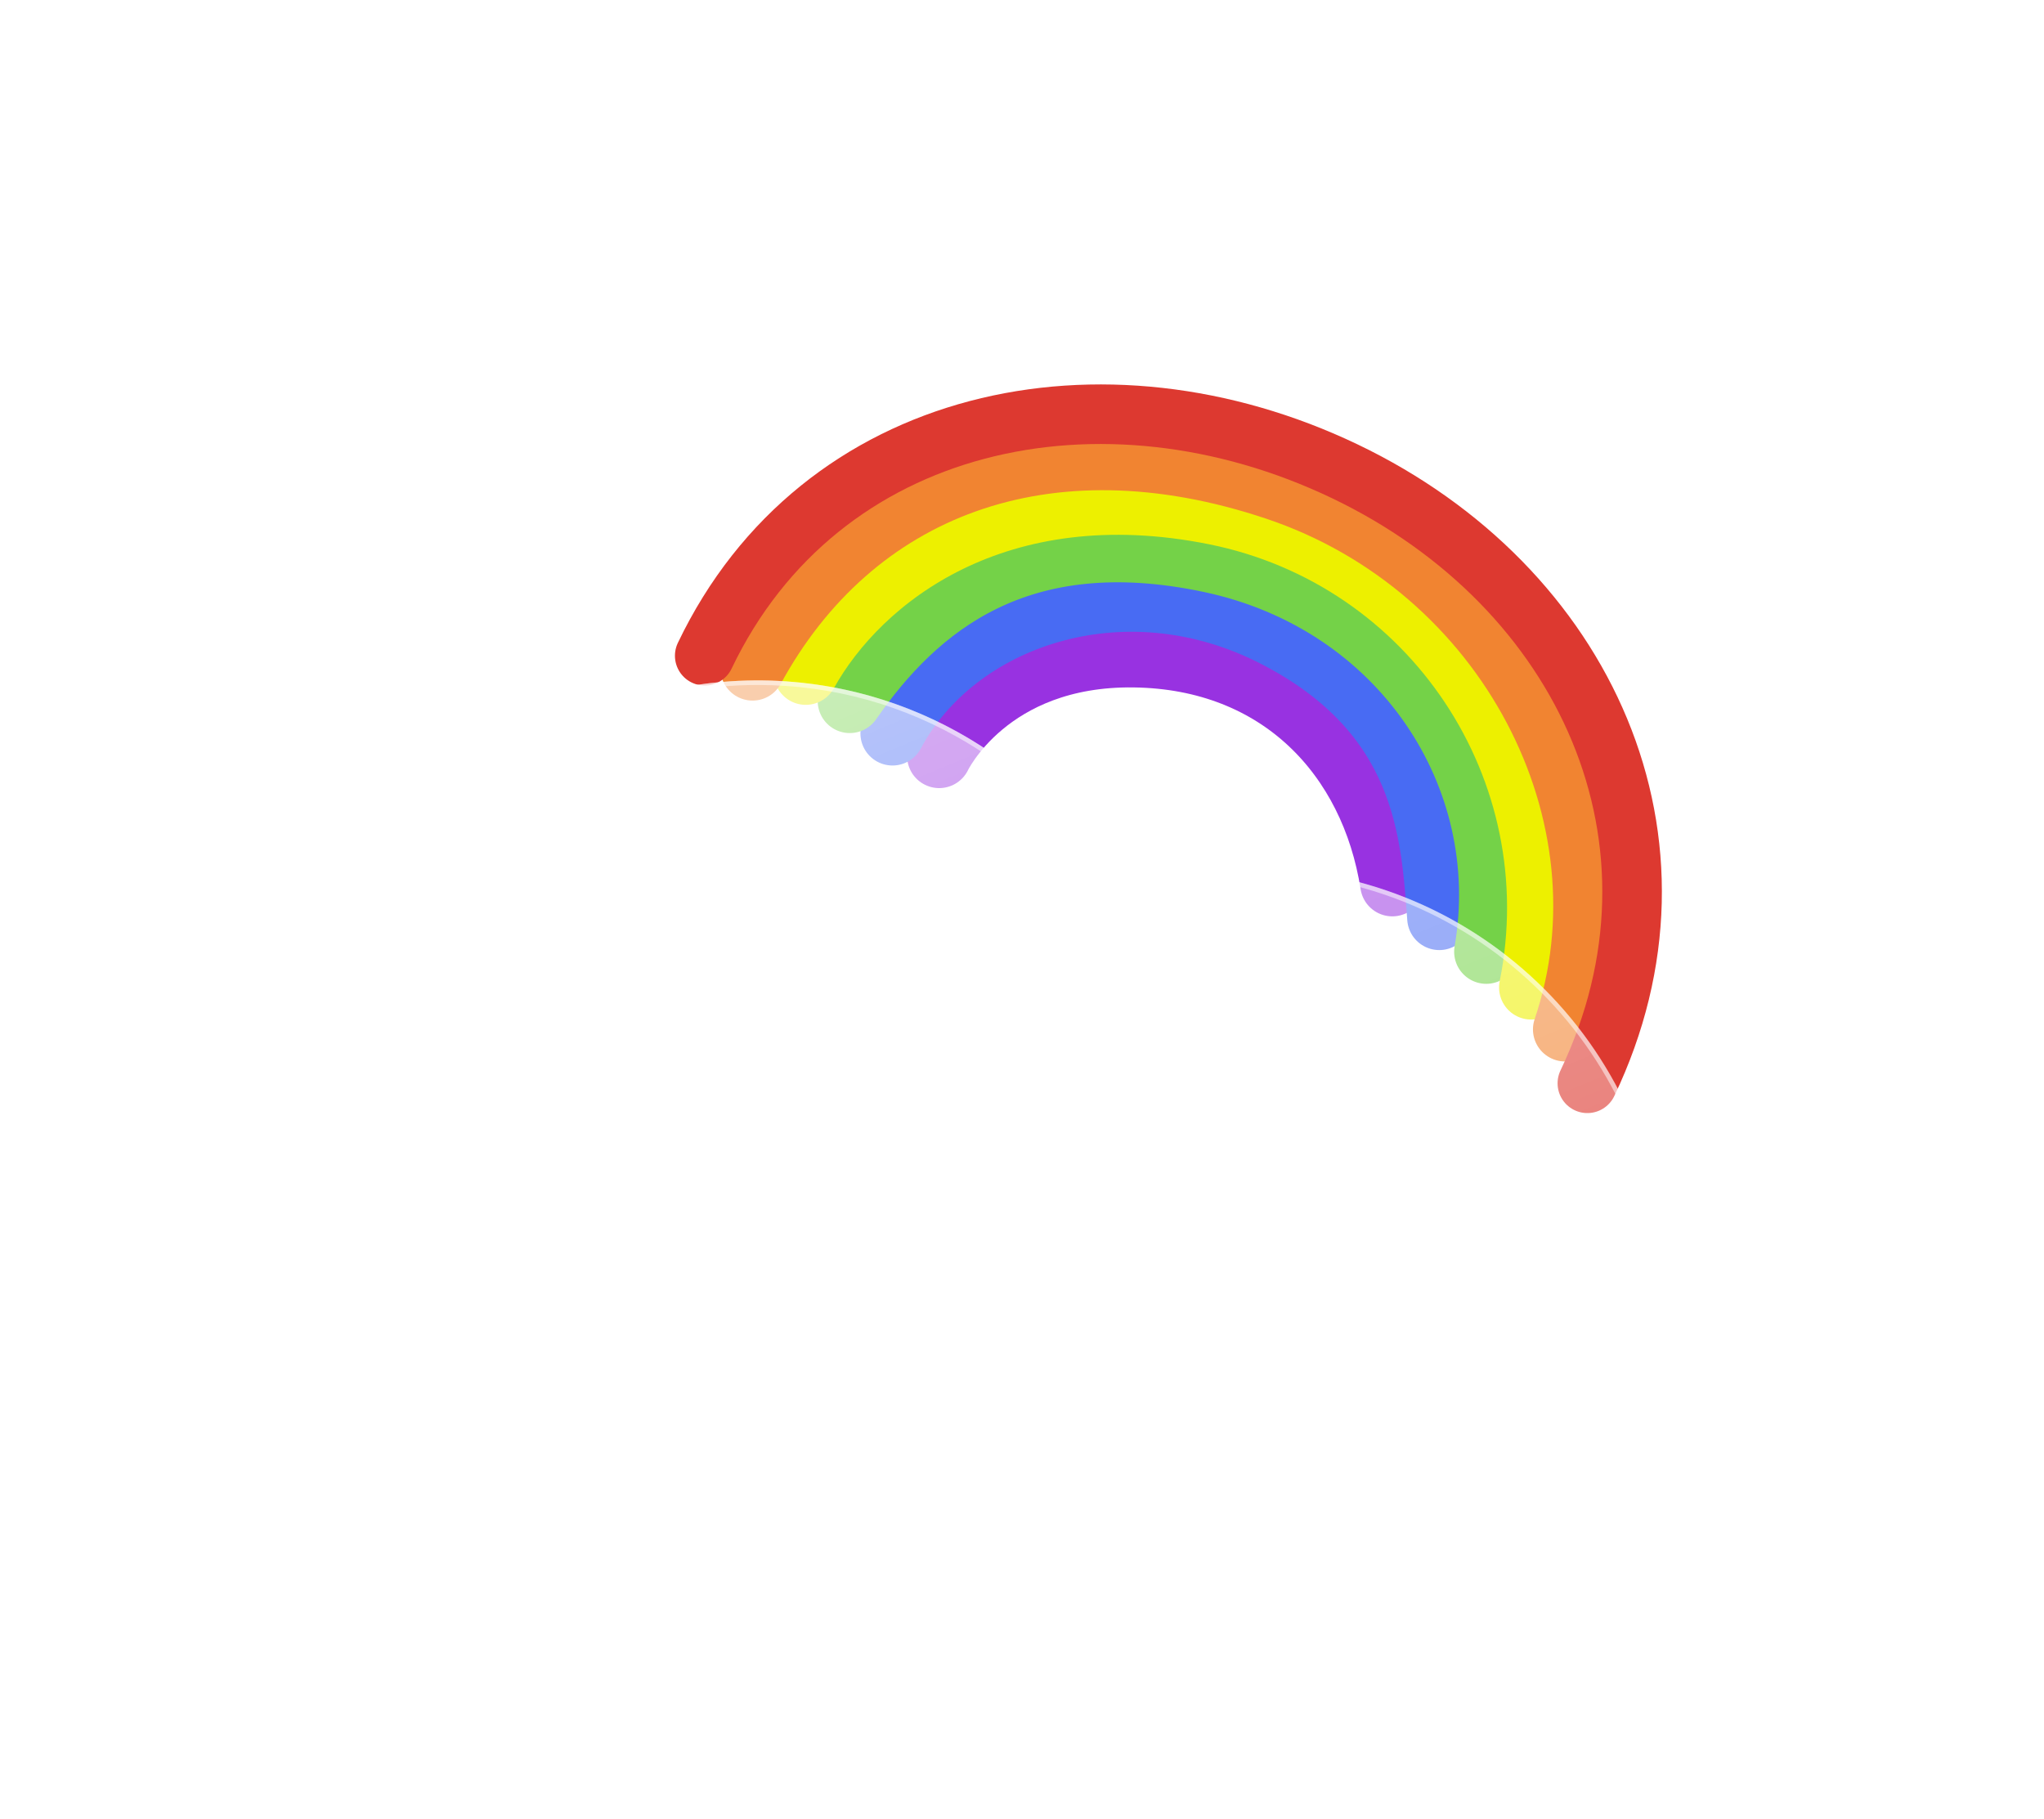 <svg width="446" height="397" viewBox="0 0 446 397" fill="none" xmlns="http://www.w3.org/2000/svg">
<g filter="url(#filter0_f_240_5812)">
<path d="M303.804 192.961C299.44 165.024 279.339 143.415 247.428 143.006C215.517 142.598 204.931 164.974 204.931 164.974" stroke="#9832E1" stroke-width="14.007" stroke-linecap="round"/>
<path d="M314.05 200.323C312.666 181.762 311.442 155.574 278.174 138.549C244.905 121.525 208.24 134.595 194.746 160.048" stroke="#486BF3" stroke-width="14" stroke-linecap="round" stroke-linejoin="round"/>
<path d="M324.296 207.686C330.95 169.41 306.094 131.246 264.175 122.339C222.256 113.432 199.833 132.177 185.42 152.967" stroke="#74D248" stroke-width="14.003" stroke-linecap="round"/>
<path d="M334.099 215.482C343.677 167.857 312.835 121.485 265.209 111.906C217.584 102.328 187.477 125.783 175.814 146.808" stroke="#EDF000" stroke-width="14.006" stroke-linecap="round"/>
<path d="M341.492 224.629C357.383 177.888 329.107 123.529 278.558 106.564C228.009 89.599 185.766 106.315 164.206 145.882" stroke="#F18431" stroke-width="14" stroke-linecap="round"/>
<path d="M346.362 236.395C371.516 183.784 345.994 127.974 293.383 102.821C240.771 77.667 178.924 90.485 153.771 143.097" stroke="#DD3930" stroke-width="13" stroke-linecap="round"/>
</g>
<g filter="url(#filter1_f_240_5812)">
<g filter="url(#filter2_d_240_5812)">
<path d="M263.345 367.473H71.913C53.343 367.459 35.498 360.262 22.114 347.388C8.73 334.514 0.845 316.962 0.109 298.406C-0.626 279.85 5.845 261.729 18.168 247.837C30.491 233.944 47.71 225.357 66.221 223.873C68.861 205.233 77.278 187.89 90.289 174.283C103.299 160.676 120.248 151.491 138.752 148.019C157.255 144.548 176.381 146.965 193.439 154.93C210.497 162.895 224.628 176.008 233.845 192.423C250.75 186.571 269.015 185.887 286.311 190.459C303.606 195.031 319.148 204.651 330.953 218.092C342.758 231.533 350.293 248.186 352.594 265.926C354.896 283.667 351.861 301.691 343.877 317.7C339.191 332.163 330.044 344.771 317.749 353.713C305.453 362.655 290.641 367.472 275.437 367.473H263.345Z" fill="url(#paint0_linear_240_5812)"/>
<path d="M275.437 366.473C283.156 366.473 290.746 365.24 297.996 362.809C305.006 360.458 311.587 357.028 317.557 352.613C323.458 348.249 328.631 343.021 332.932 337.075C337.287 331.055 340.649 324.433 342.925 317.392L342.949 317.32L342.983 317.252C346.01 311.204 348.341 304.806 349.911 298.236C351.526 291.476 352.345 284.49 352.345 277.472C352.345 271.433 351.737 265.398 350.537 259.535C349.368 253.821 347.623 248.201 345.352 242.83C343.121 237.557 340.36 232.47 337.146 227.713C333.962 223 330.305 218.568 326.278 214.54C322.25 210.512 317.818 206.856 313.105 203.672C308.347 200.457 303.261 197.697 297.988 195.466C292.617 193.195 286.997 191.45 281.283 190.281C275.42 189.081 269.384 188.472 263.345 188.472C253.346 188.472 243.531 190.118 234.172 193.364L233.383 193.638L232.973 192.909C225.357 179.367 214.279 167.995 200.937 160.021C194.189 155.988 186.94 152.872 179.391 150.759C171.602 148.578 163.512 147.473 155.345 147.473C144.361 147.473 133.638 149.45 123.475 153.349C113.657 157.116 104.65 162.557 96.705 169.521C88.806 176.445 82.251 184.615 77.221 193.804C72.069 203.218 68.701 213.38 67.211 224.008L67.1 224.803L66.299 224.866C57.341 225.567 48.722 227.926 40.682 231.876C32.869 235.715 25.893 240.907 19.947 247.307C7.729 260.46 1 277.596 1 295.56C1 305.133 2.875 314.42 6.572 323.162C8.349 327.363 10.549 331.416 13.11 335.207C15.647 338.962 18.561 342.493 21.77 345.703C24.979 348.912 28.51 351.825 32.266 354.362C36.056 356.923 40.109 359.123 44.311 360.9C53.053 364.598 62.339 366.473 71.913 366.473H263.345H275.437ZM275.437 367.473H263.345H71.913C32.197 367.473 0 335.276 0 295.56C0 257.759 29.165 226.77 66.221 223.869C72.35 180.13 109.917 146.473 155.345 146.473C189.048 146.473 218.422 164.996 233.845 192.419C243.087 189.214 253.012 187.472 263.345 187.472C313.051 187.472 353.345 227.767 353.345 277.472C353.345 291.932 349.936 305.594 343.877 317.7C334.54 346.582 307.427 367.473 275.437 367.473Z" fill="white" fill-opacity="0.5"/>
</g>
</g>
<defs>
<filter id="filter0_f_240_5812" x="143.27" y="79.918" width="223.377" height="166.978" filterUnits="userSpaceOnUse" color-interpolation-filters="sRGB">
<feFlood flood-opacity="0" result="BackgroundImageFix"/>
<feBlend mode="normal" in="SourceGraphic" in2="BackgroundImageFix" result="shape"/>
<feGaussianBlur stdDeviation="2" result="effect1_foregroundBlur_240_5812"/>
</filter>
<filter id="filter1_f_240_5812" x="-4" y="142.473" width="361.345" height="229" filterUnits="userSpaceOnUse" color-interpolation-filters="sRGB">
<feFlood flood-opacity="0" result="BackgroundImageFix"/>
<feBlend mode="normal" in="SourceGraphic" in2="BackgroundImageFix" result="shape"/>
<feGaussianBlur stdDeviation="2" result="effect1_foregroundBlur_240_5812"/>
</filter>
<filter id="filter2_d_240_5812" x="-20" y="118.473" width="413.345" height="281" filterUnits="userSpaceOnUse" color-interpolation-filters="sRGB">
<feFlood flood-opacity="0" result="BackgroundImageFix"/>
<feColorMatrix in="SourceAlpha" type="matrix" values="0 0 0 0 0 0 0 0 0 0 0 0 0 0 0 0 0 0 127 0" result="hardAlpha"/>
<feOffset dx="10" dy="2"/>
<feGaussianBlur stdDeviation="15"/>
<feColorMatrix type="matrix" values="0 0 0 0 0.259 0 0 0 0 0.627 0 0 0 0 0.941 0 0 0 0.596 0"/>
<feBlend mode="normal" in2="BackgroundImageFix" result="effect1_dropShadow_240_5812"/>
<feBlend mode="normal" in="SourceGraphic" in2="effect1_dropShadow_240_5812" result="shape"/>
</filter>
<linearGradient id="paint0_linear_240_5812" x1="176.698" y1="146.476" x2="279.341" y2="394.639" gradientUnits="userSpaceOnUse">
<stop stop-color="white" stop-opacity="0.604"/>
<stop offset="1" stop-color="white" stop-opacity="0.2"/>
</linearGradient>
</defs>
</svg>
